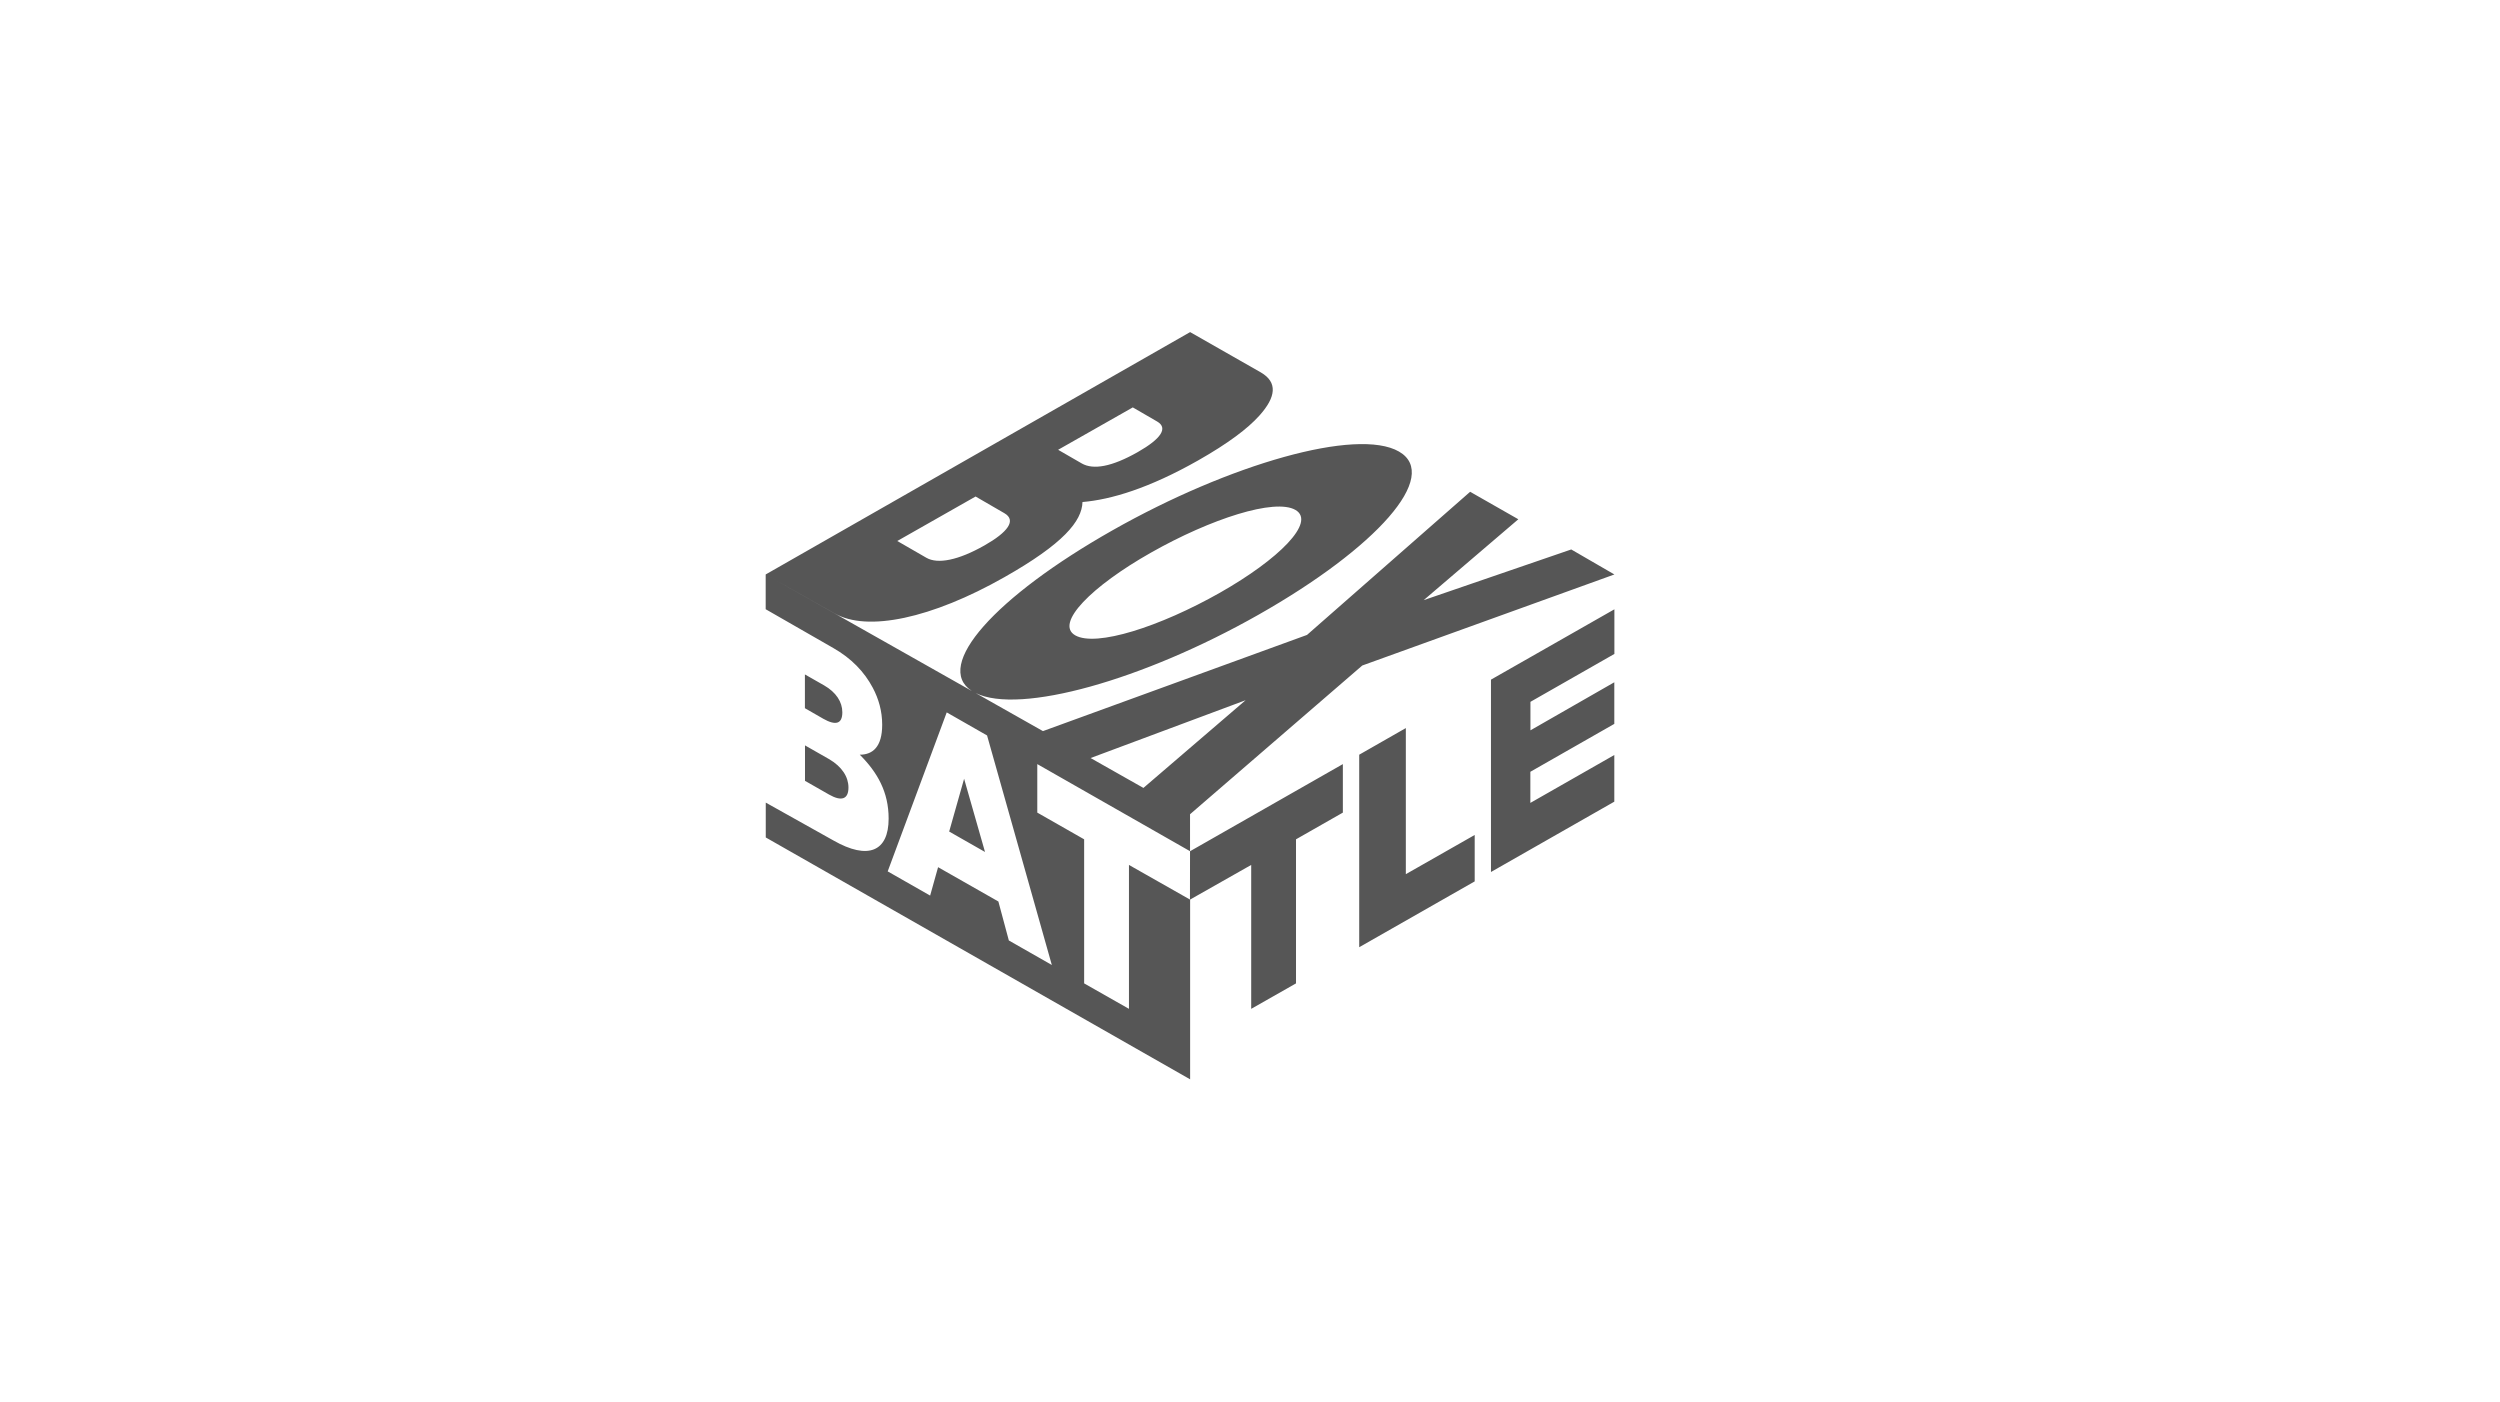 <svg width="271" height="152" viewBox="0 0 271 152" fill="none" xmlns="http://www.w3.org/2000/svg">
<path d="M104.509 84.418L106.775 92.353L102.89 90.14L104.509 84.418ZM91.309 77.215C91.309 76.088 90.635 75.044 89.332 74.295L87.252 73.109V76.769L89.246 77.914C90.567 78.663 91.309 78.494 91.309 77.215ZM87.252 84.637L89.877 86.135C91.206 86.892 91.973 86.648 91.973 85.369C91.973 84.242 91.3 83.114 89.843 82.272L87.261 80.8V84.637H87.252ZM90.482 66.495L83 62.271L129.009 36L136.67 40.367C138.519 41.436 138.331 43.043 136.499 45.071C135.246 46.459 133.167 48.041 129.878 49.91C124.552 52.93 120.427 54.159 117.342 54.42C117.283 56.498 115.263 58.947 108.88 62.565C100.989 67.042 93.993 68.523 90.482 66.495ZM114.701 48.757L117.266 50.238C118.51 50.953 120.512 50.608 123.342 49.001C125.838 47.579 126.657 46.401 125.438 45.694L122.796 44.162L114.701 48.757ZM97.265 58.644L100.418 60.462C101.654 61.177 103.887 60.731 106.716 59.124C109.213 57.71 110.235 56.406 108.863 55.623L105.753 53.822L97.265 58.644ZM129.009 92.269L145.566 82.828V88.087L140.487 90.982V106.599L135.63 109.359V93.759L129.009 97.511V117L83.008 90.78V87.002L90.346 91.108C94.104 93.254 96.328 92.303 96.328 88.735C96.328 85.857 95.118 83.728 93.2 81.81C94.598 81.81 95.629 80.968 95.629 78.562C95.629 77.081 95.246 75.76 94.615 74.565C93.695 72.823 92.297 71.367 90.32 70.24L83 66.04V62.271L105.344 74.901C101.151 72.183 107.892 64.686 120.572 57.5C133.295 50.288 147.109 46.333 151.651 48.95C156.184 51.576 149.247 59.368 136.405 66.646C123.904 73.732 110.525 77.484 105.761 75.128L113.056 79.252L141.68 68.826L159.363 53.309L164.587 56.288L154.326 65.056L170.322 59.561L175 62.271L147.671 72.141L129 88.264V92.269H129.009ZM116.55 68.868C118.8 70.164 125.728 67.942 132.247 64.248C138.638 60.621 142.677 56.582 140.428 55.278C138.203 53.991 131.267 56.221 124.748 59.915C118.356 63.533 114.317 67.58 116.55 68.868ZM118.22 82.171L123.947 85.411L135.025 75.903L118.22 82.171ZM114.019 104.605L106.997 79.723L102.625 77.224L96.226 94.457L100.827 97.082L101.688 94.003L108.224 97.722L109.358 101.946L114.019 104.605ZM129 92.269L112.442 82.828V88.087L117.521 90.982V106.599L122.379 109.359V93.759L128.991 97.511L129 92.269ZM152.392 78.923L147.339 81.81V102.678L159.857 95.543V90.51L152.392 94.76V78.923ZM161.621 94.524L174.991 86.901V84.317V81.843L165.89 87.035V83.661L174.991 78.469V73.959L165.899 79.168V76.079L175 70.887V66.049L161.621 73.673V94.524Z" fill="#565656"/>
</svg>
